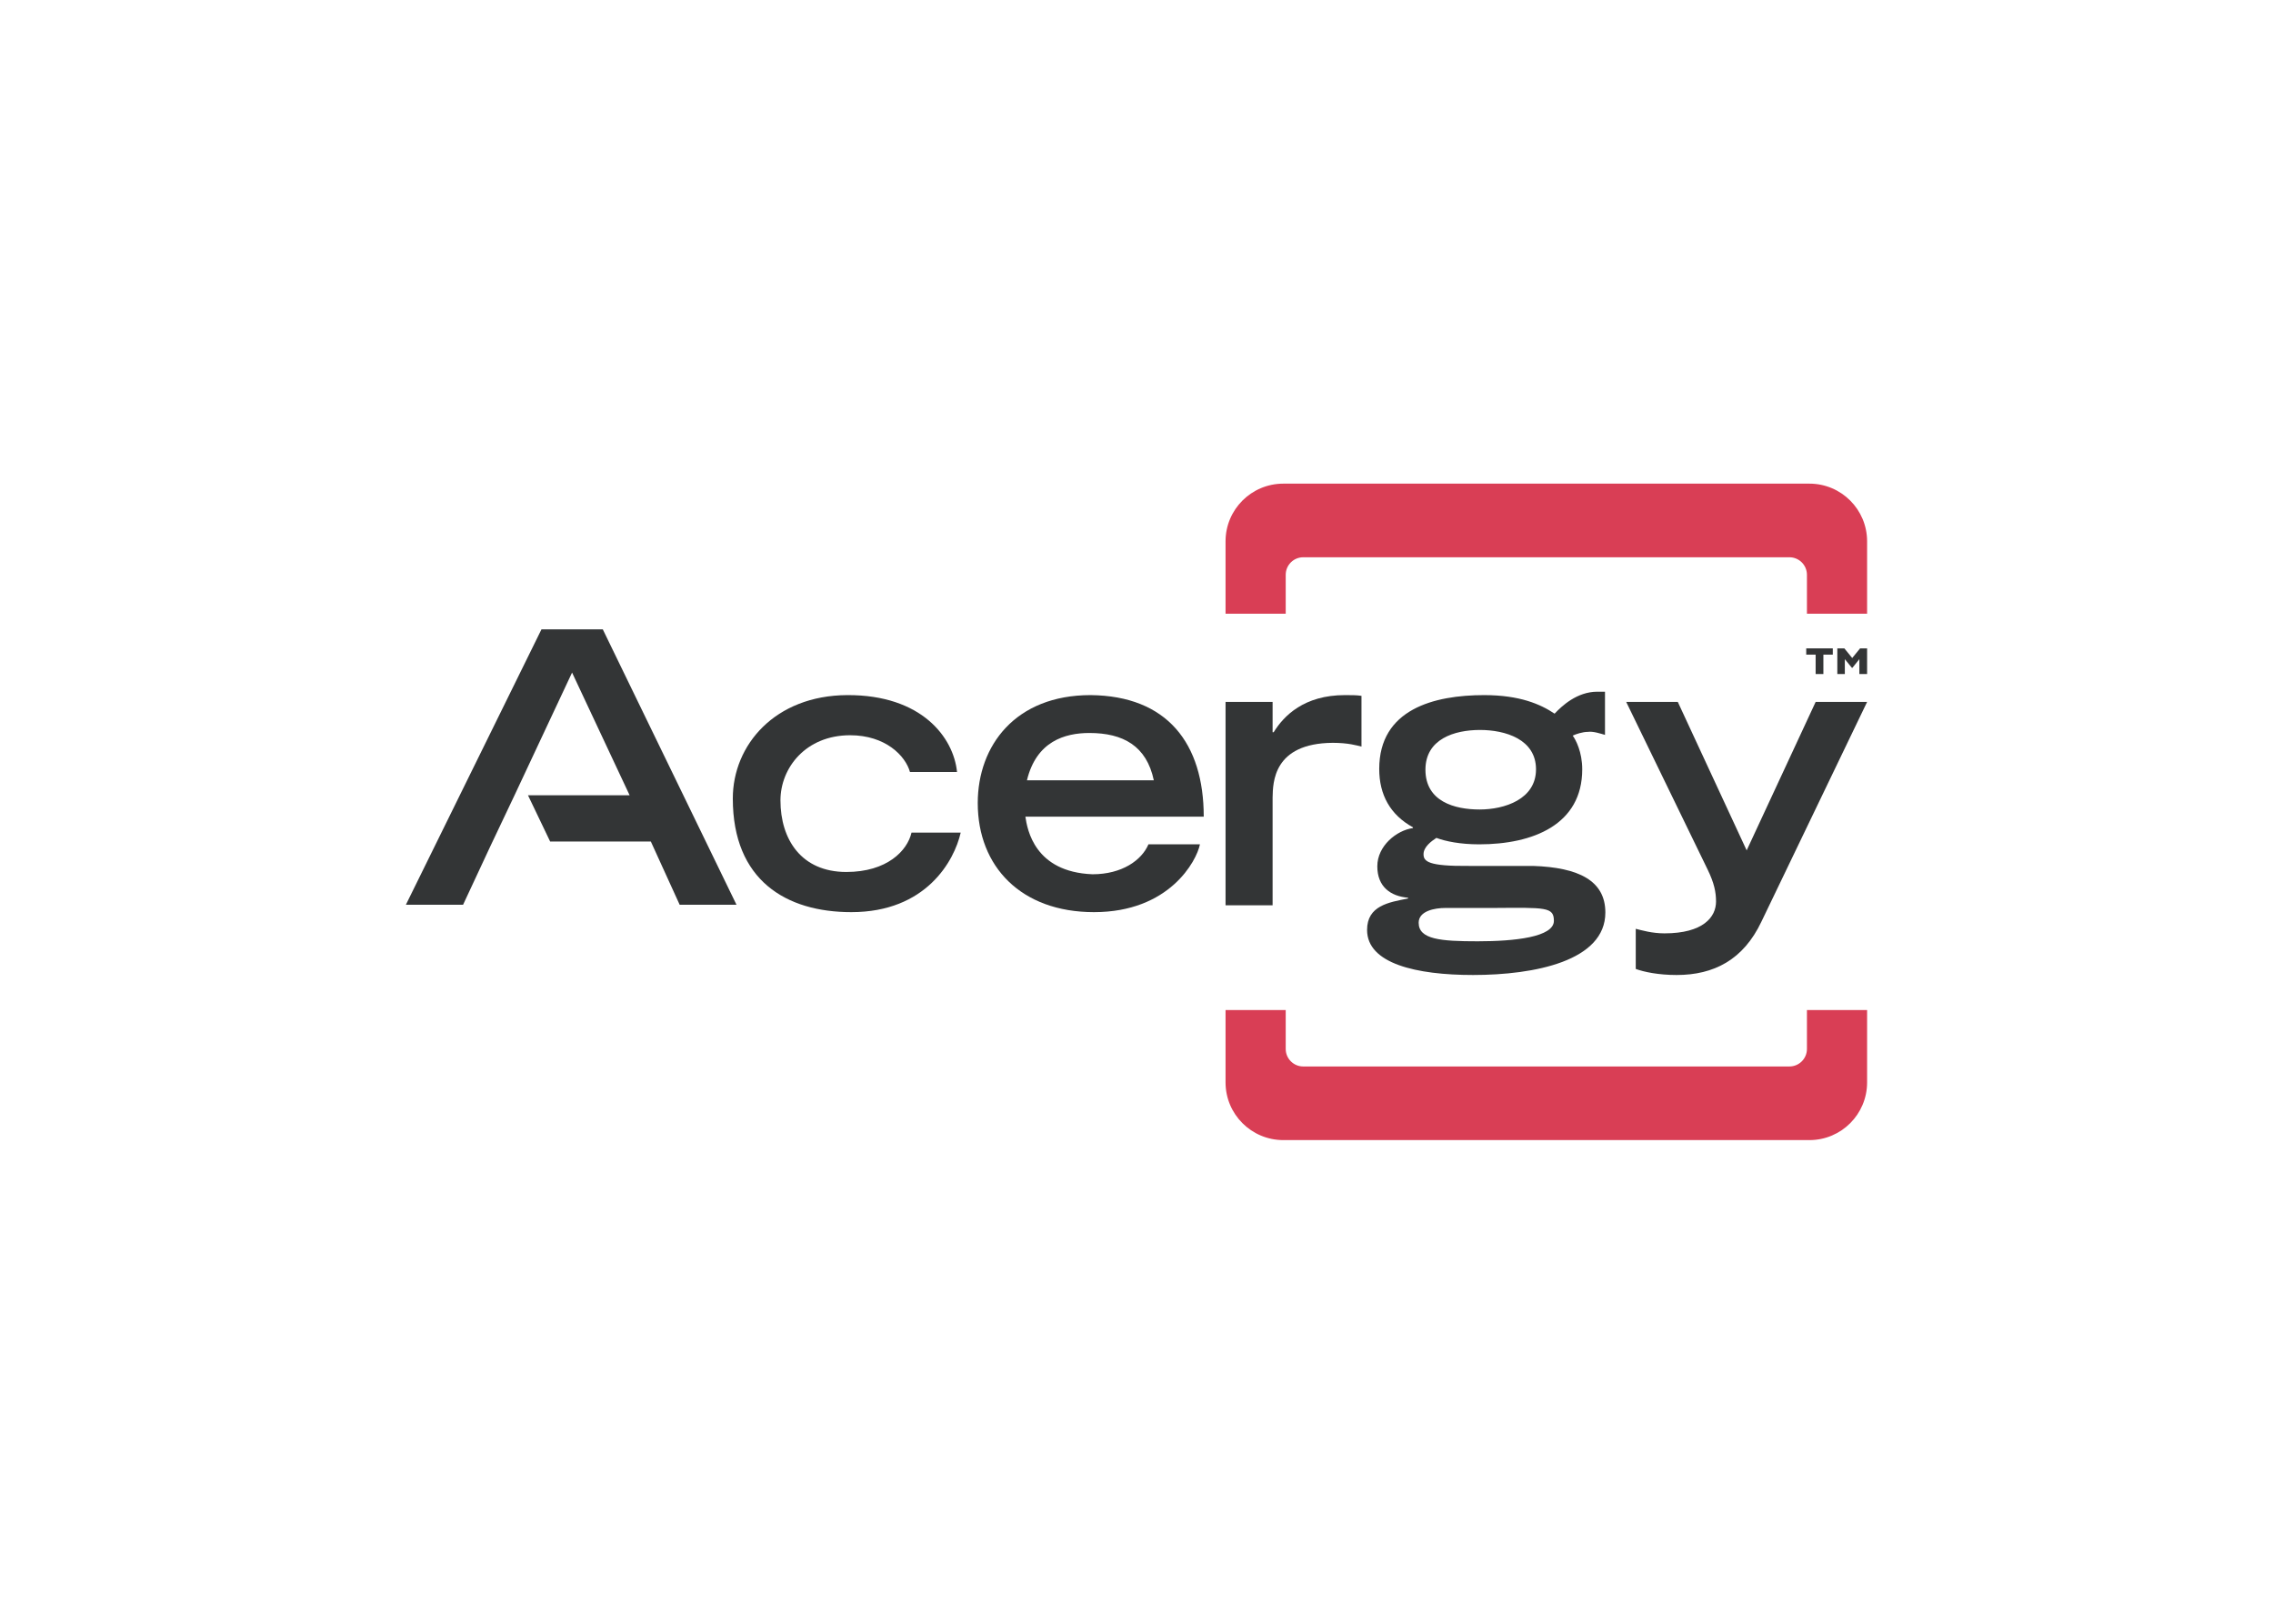 <svg clip-rule="evenodd" fill-rule="evenodd" stroke-linejoin="round" stroke-miterlimit="2" viewBox="0 0 560 400" xmlns="http://www.w3.org/2000/svg"><g fill-rule="nonzero"><g fill="#333536"><path d="m451.546 161.264h-2.318v4.781h-1.908v-4.781h-2.318v-1.54h6.544z"/><path d="m459.999 166.045h-1.908v-3.663l-1.704 2.119h-.143l-1.732-2.119v3.663h-1.851v-6.321h1.733l1.936 2.374 1.937-2.374h1.732z"/><path d="m236.689 205.105c-1.587 6.999-8.568 19.596-26.942 19.596-16.061 0-29.205-7.839-29.205-27.995 0-13.155 10.36-25.375 28.173-25.47 18.377-.091 26.215 10.449 27.069 18.938h-11.597c-1.115-4.008-6.051-9.05-14.739-9.05-10.915 0-17.167 8.023-17.167 16.049 0 9.61 5.138 17.634 16.23 17.634 10.01 0 15.03-5.221 16.059-9.702z"/><path d="m284.267 192.229c-1.79-8.489-7.573-11.661-15.88-11.661-6.041 0-13.06 2.051-15.379 11.661zm11.364 15.768c-.828 4.107-7.548 16.704-26.097 16.704-17.931 0-28.645-11.199-28.645-26.872 0-14.183 9.3-26.593 27.794-26.593 18.845.183 27.883 11.852 27.883 29.951h-43.941c.472 3.171 2.264 13.62 16.529 14.184 7.278 0 12.122-3.454 13.791-7.375h12.686z"/><path d="m301.94 172.916h11.593v7.462h.264c2.523-4.102 7.542-9.142 17.549-9.142 1.679 0 2.882 0 4.083.183v12.504c-1.118-.277-3.255-.93-7.074-.93-14.736.096-14.736 9.893-14.822 13.438v26.59h-11.593z"/><path d="m378.428 189.522c0-7.461-7.66-9.701-13.797-9.701-6.338 0-13.444 2.24-13.444 9.796 0 7.837 7.192 9.797 13.357 9.797 6.139 0 13.884-2.521 13.884-9.892m-22.304 34.149c-2.701 0-6.605.747-6.605 3.641 0 4.108 5.401 4.572 14.558 4.572 9.042 0 18.756-1.031 18.756-5.039 0-3.45-2.058-3.261-14.851-3.174zm39.301-42.637c-1.028-.285-2.907-.933-4.197-.743-1.322 0-2.998.557-3.758.928.76 1.027 2.347 4.012 2.347 8.303 0 13.626-12.125 18.476-25.386 18.476-4.669 0-8.307-.747-10.542-1.588-1.287.841-3.169 2.244-3.169 4.015 0 1.777 1.118 2.987 11.185 2.89h15.787c11.272.377 17.823 3.639 17.823 11.48 0 11.938-17.44 15.389-32.585 15.389-13.968 0-26.119-2.791-26.119-11.101 0-5.968 5.341-6.81 10.093-7.745v-.187c-4.311-.368-7.572-2.701-7.572-7.739 0-5.041 4.755-8.867 8.78-9.424v-.186c-5.612-3.079-8.309-8.024-8.309-14.37 0-14.744 13.532-18.195 25.864-18.195 8.739 0 13.876 2.24 17.341 4.57 1.765-1.863 5.488-5.408 10.539-5.408h1.879v10.635z"/><path d="m402.999 228.806c1.497.371 4.02 1.121 7.074 1.121 9.539 0 12.708-4.015 12.708-7.843 0-2.328-.468-4.57-2.054-7.838l-20.078-41.33h12.712l16.965 36.572 16.995-36.572h12.679l-26.034 54.115c-4.461 9.425-11.742 13.153-20.898 13.153-4.462 0-8.013-.744-10.068-1.491v-9.887"/><path d="m130.081 195.911h25.04l-14.18-30.228-14.175 30.228-5.927 12.494-6.749 14.473h-14.09l33.4-67.834h15.115l32.935 67.834h-14.001l-7.102-15.578h-24.807z"/></g><g fill="#d93e55"><path d="m321.075 137.28c-2.376 0-4.312 1.933-4.312 4.317v9.592h-14.823v-17.833c0-7.847 6.37-14.212 14.236-14.212h129.619c7.835 0 14.204 6.365 14.204 14.212v17.833h-14.823v-9.592c0-2.384-1.936-4.317-4.315-4.317z"/><path d="m321.075 262.719c-2.376 0-4.312-1.931-4.312-4.315v-9.591h-14.823v17.834c0 7.845 6.37 14.209 14.236 14.209h129.619c7.835 0 14.204-6.363 14.204-14.209v-17.834h-14.823v9.591c0 2.385-1.936 4.315-4.315 4.315z"/></g></g></svg>